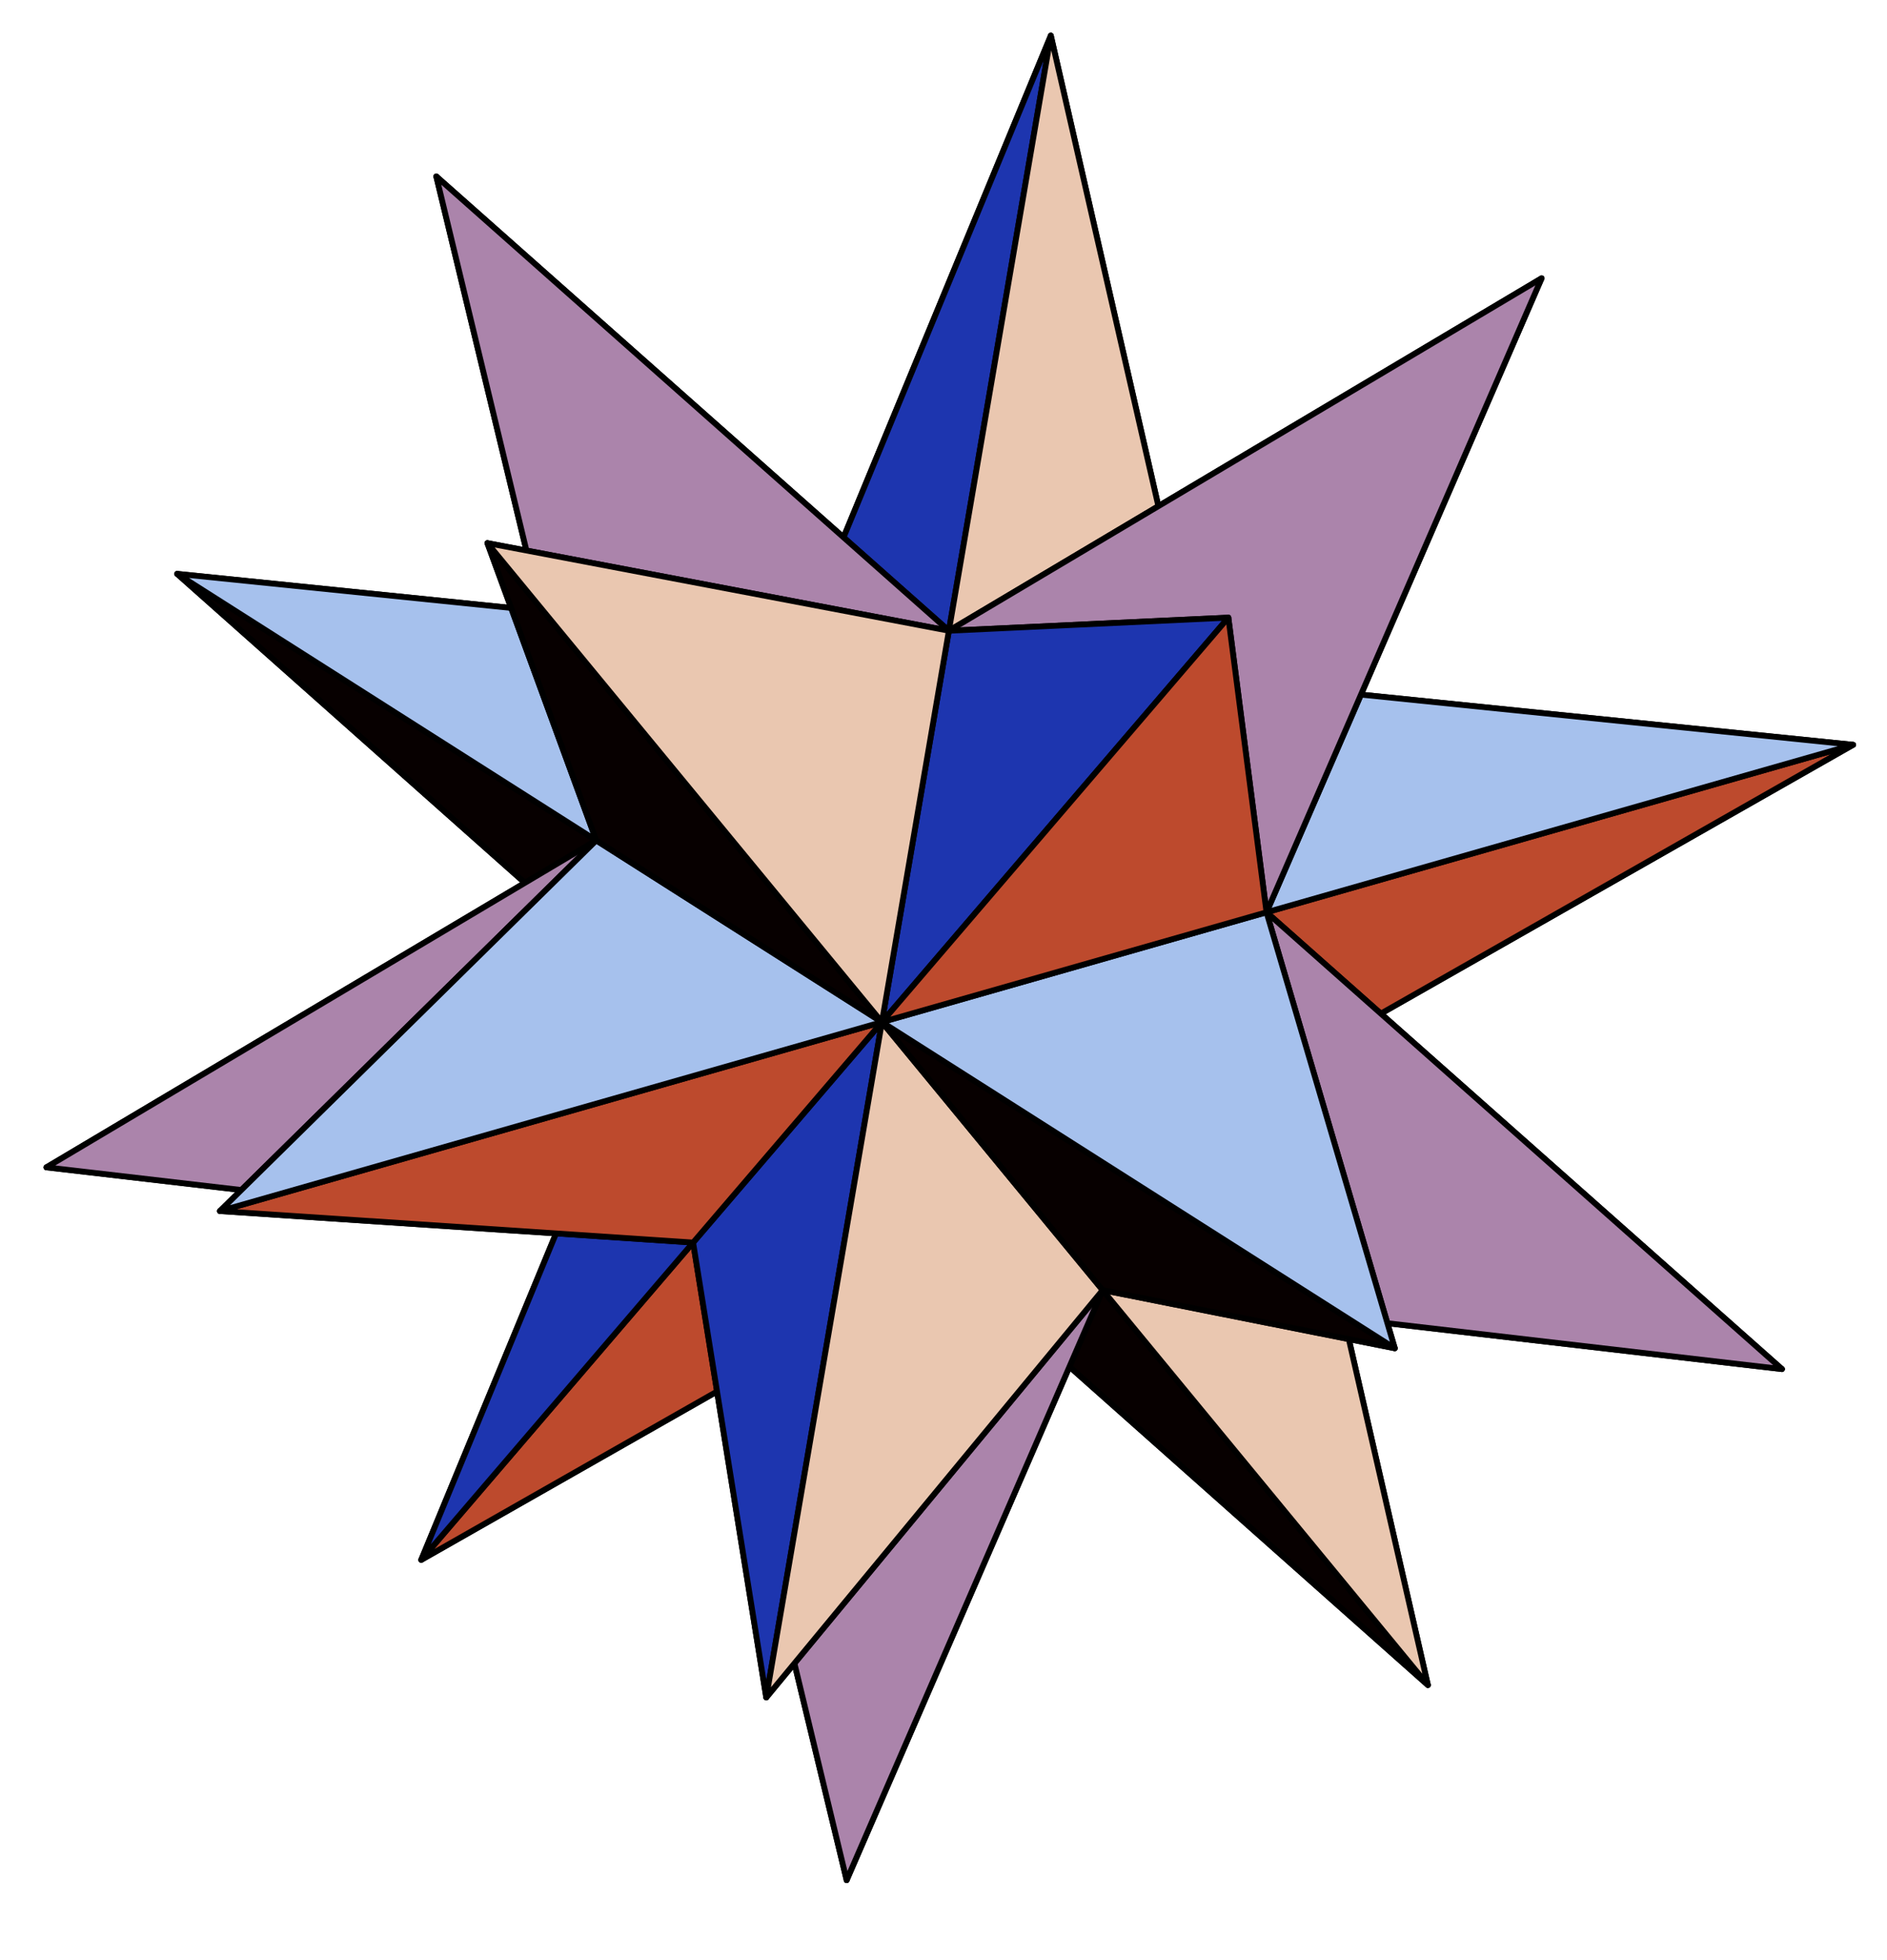 <svg xmlns="http://www.w3.org/2000/svg" width="130pt" height="180" viewBox="0 0 130 135" version="1.2"><path style="stroke:none;fill-rule:nonzero;fill:#2f41b3;fill-opacity:1" d="m50.566 83.797 14.805 2.95 4.106-24.915"/><path style="fill:none;stroke-width:3.994;stroke-linecap:round;stroke-linejoin:round;stroke:#000;stroke-opacity:1;stroke-miterlimit:10" d="m505.664 512.031 148.047-29.492 41.055 249.14Zm0 0" transform="matrix(.1 0 0 -.1 0 135)"/><path style="stroke:none;fill-rule:nonzero;fill:#c0533c;fill-opacity:1" d="m50.566 83.797 18.91-21.965-24.445 6.848"/><path style="fill:none;stroke-width:3.994;stroke-linecap:round;stroke-linejoin:round;stroke:#000;stroke-opacity:1;stroke-miterlimit:10" d="M505.664 512.031 694.766 731.68l-244.453-68.477Zm0 0" transform="matrix(.1 0 0 -.1 0 135)"/><path style="stroke:none;fill-rule:nonzero;fill:#070000;fill-opacity:1" d="M50.566 83.797 45.031 68.68l20.34 18.066"/><path style="fill:none;stroke-width:3.994;stroke-linecap:round;stroke-linejoin:round;stroke:#000;stroke-opacity:1;stroke-miterlimit:10" d="m505.664 512.031-55.351 151.172L653.71 482.54Zm0 0" transform="matrix(.1 0 0 -.1 0 135)"/><path style="stroke:none;fill-rule:nonzero;fill:#a8bee9;fill-opacity:1" d="m41.156 44.578 3.875 24.102 24.446-6.848"/><path style="fill:none;stroke-width:3.994;stroke-linecap:round;stroke-linejoin:round;stroke:#000;stroke-opacity:1;stroke-miterlimit:10" d="m411.563 904.219 38.75-241.016 244.453 68.477Zm0 0" transform="matrix(.1 0 0 -.1 0 135)"/><path style="stroke:none;fill-rule:nonzero;fill:#200015;fill-opacity:1" d="m41.156 44.578 28.32 17.254-14.214-17.914"/><path style="fill:none;stroke-width:3.994;stroke-linecap:round;stroke-linejoin:round;stroke:#000;stroke-opacity:1;stroke-miterlimit:10" d="m411.563 904.219 283.203-172.54L552.617 910.82Zm0 0" transform="matrix(.1 0 0 -.1 0 135)"/><path style="stroke:none;fill-rule:nonzero;fill:#1d35af;fill-opacity:1" d="m41.156 44.578 14.106-.66-10.23 24.762"/><path style="fill:none;stroke-width:3.994;stroke-linecap:round;stroke-linejoin:round;stroke:#000;stroke-opacity:1;stroke-miterlimit:10" d="m411.563 904.219 141.054 6.601-102.304-247.617Zm0 0" transform="matrix(.1 0 0 -.1 0 135)"/><path style="stroke:none;fill-rule:nonzero;fill:#e7c4b2;fill-opacity:1" d="M90.574 88.418 69.477 61.832 65.37 86.746"/><path style="fill:none;stroke-width:3.994;stroke-linecap:round;stroke-linejoin:round;stroke:#000;stroke-opacity:1;stroke-miterlimit:10" d="M905.742 465.82 694.766 731.68 653.71 482.54Zm0 0" transform="matrix(.1 0 0 -.1 0 135)"/><path style="stroke:none;fill-rule:nonzero;fill:#200015;fill-opacity:1" d="m90.574 88.418-1.933-14.914-19.164-11.672"/><path style="fill:none;stroke-width:3.994;stroke-linecap:round;stroke-linejoin:round;stroke:#000;stroke-opacity:1;stroke-miterlimit:10" d="m905.742 465.82-19.336 149.14-191.64 116.72Zm0 0" transform="matrix(.1 0 0 -.1 0 135)"/><path style="stroke:none;fill-rule:nonzero;fill:#bd4a2d;fill-opacity:1" d="m90.574 88.418-25.203-1.672 23.27-13.242"/><path style="fill:none;stroke-width:3.994;stroke-linecap:round;stroke-linejoin:round;stroke:#000;stroke-opacity:1;stroke-miterlimit:10" d="m905.742 465.82-252.031 16.72 232.695 132.42Zm0 0" transform="matrix(.1 0 0 -.1 0 135)"/><path style="stroke:none;fill-rule:nonzero;fill:#2f41b3;fill-opacity:1" d="m75.758 23.734-6.281 38.098 13.03-15.137"/><path style="fill:none;stroke-width:3.994;stroke-linecap:round;stroke-linejoin:round;stroke:#000;stroke-opacity:1;stroke-miterlimit:10" d="M757.578 1112.656 694.766 731.68l130.312 151.367Zm0 0" transform="matrix(.1 0 0 -.1 0 135)"/><path style="stroke:none;fill-rule:nonzero;fill:#e7c4b2;fill-opacity:1" d="M75.758 23.734 55.262 43.918l14.215 17.914"/><path style="fill:none;stroke-width:3.994;stroke-linecap:round;stroke-linejoin:round;stroke:#000;stroke-opacity:1;stroke-miterlimit:10" d="M757.578 1112.656 552.618 910.82l142.148-179.14Zm0 0" transform="matrix(.1 0 0 -.1 0 135)"/><path style="stroke:none;fill-rule:nonzero;fill:#a6c1ed;fill-opacity:1" d="m75.758 23.734 6.75 22.961-27.246-2.777"/><path style="fill:none;stroke-width:3.994;stroke-linecap:round;stroke-linejoin:round;stroke:#000;stroke-opacity:1;stroke-miterlimit:10" d="m757.578 1112.656 67.5-229.61-272.46 27.774Zm0 0" transform="matrix(.1 0 0 -.1 0 135)"/><path style="stroke:none;fill-rule:nonzero;fill:#a8bee9;fill-opacity:1" d="m106.953 51.332-37.476 10.5L88.64 73.504"/><path style="fill:none;stroke-width:3.994;stroke-linecap:round;stroke-linejoin:round;stroke:#000;stroke-opacity:1;stroke-miterlimit:10" d="m1069.531 836.68-374.765-105 191.64-116.72Zm0 0" transform="matrix(.1 0 0 -.1 0 135)"/><path style="stroke:none;fill-rule:nonzero;fill:#c0533c;fill-opacity:1" d="m106.953 51.332-24.445-4.637-13.031 15.137"/><path style="fill:none;stroke-width:3.994;stroke-linecap:round;stroke-linejoin:round;stroke:#000;stroke-opacity:1;stroke-miterlimit:10" d="m1069.531 836.68-244.453 46.367L694.766 731.68Zm0 0" transform="matrix(.1 0 0 -.1 0 135)"/><path style="stroke:none;fill-rule:nonzero;fill:#eac7b0;fill-opacity:1" d="M106.953 51.332 88.641 73.504l-6.133-26.809"/><path style="fill:none;stroke-width:3.994;stroke-linecap:round;stroke-linejoin:round;stroke:#000;stroke-opacity:1;stroke-miterlimit:10" d="M1069.531 836.68 886.406 614.96l-61.328 268.087Zm0 0" transform="matrix(.1 0 0 -.1 0 135)"/><path style="stroke:none;fill-rule:nonzero;fill:#ab85ab;fill-opacity:1" d="M29.02 107.434 65.37 86.746 45.031 68.68"/><path style="fill:none;stroke-width:3.994;stroke-linecap:round;stroke-linejoin:round;stroke:#000;stroke-opacity:1;stroke-miterlimit:10" d="M290.195 275.664 653.711 482.54 450.312 663.203Zm0 0" transform="matrix(.1 0 0 -.1 0 135)"/><path style="stroke:none;fill-rule:nonzero;fill:#bd4a2d;fill-opacity:1" d="m29.02 107.434 18.73-21.856 17.621 1.168"/><path style="fill:none;stroke-width:3.994;stroke-linecap:round;stroke-linejoin:round;stroke:#000;stroke-opacity:1;stroke-miterlimit:10" d="M290.195 275.664 477.5 494.22l176.21-11.68Zm0 0" transform="matrix(.1 0 0 -.1 0 135)"/><path style="stroke:none;fill-rule:nonzero;fill:#1d35af;fill-opacity:1" d="M29.02 107.434 45.03 68.68l2.719 16.898"/><path style="fill:none;stroke-width:3.994;stroke-linecap:round;stroke-linejoin:round;stroke:#000;stroke-opacity:1;stroke-miterlimit:10" d="m290.195 275.664 160.118 387.54L477.5 494.218Zm0 0" transform="matrix(.1 0 0 -.1 0 135)"/><path style="stroke:none;fill-rule:nonzero;fill:#ab85ab;fill-opacity:1" d="M12.203 39.523 45.031 68.68l10.23-24.762"/><path style="fill:none;stroke-width:3.994;stroke-linecap:round;stroke-linejoin:round;stroke:#000;stroke-opacity:1;stroke-miterlimit:10" d="m122.031 954.766 328.281-291.563L552.618 910.82Zm0 0" transform="matrix(.1 0 0 -.1 0 135)"/><path style="stroke:none;fill-rule:nonzero;fill:#070000;fill-opacity:1" d="m12.203 39.523 28.875 18.36 3.953 10.797"/><path style="fill:none;stroke-width:3.994;stroke-linecap:round;stroke-linejoin:round;stroke:#000;stroke-opacity:1;stroke-miterlimit:10" d="m122.031 954.766 288.75-183.594 39.531-107.969Zm0 0" transform="matrix(.1 0 0 -.1 0 135)"/><path style="stroke:none;fill-rule:nonzero;fill:#a6c1ed;fill-opacity:1" d="m12.203 39.523 43.059 4.395-14.184 13.965"/><path style="fill:none;stroke-width:3.994;stroke-linecap:round;stroke-linejoin:round;stroke:#000;stroke-opacity:1;stroke-miterlimit:10" d="m122.031 954.766 430.586-43.946-141.836-139.648Zm0 0" transform="matrix(.1 0 0 -.1 0 135)"/><path style="stroke:none;fill-rule:nonzero;fill:#a8bee9;fill-opacity:1" d="m3.2 80.398 44.55 5.18-2.719-16.898"/><path style="fill:none;stroke-width:3.994;stroke-linecap:round;stroke-linejoin:round;stroke:#000;stroke-opacity:1;stroke-miterlimit:10" d="M31.992 546.016 477.5 494.219l-27.188 168.984Zm0 0" transform="matrix(.1 0 0 -.1 0 135)"/><path style="stroke:none;fill-rule:nonzero;fill:#c0533c;fill-opacity:1" d="M3.2 80.398 45.03 68.68l-3.953-10.797"/><path style="fill:none;stroke-width:3.994;stroke-linecap:round;stroke-linejoin:round;stroke:#000;stroke-opacity:1;stroke-miterlimit:10" d="m31.992 546.016 418.32 117.187-39.53 107.969Zm0 0" transform="matrix(.1 0 0 -.1 0 135)"/><path style="stroke:none;fill-rule:nonzero;fill:#ab85ab;fill-opacity:1" d="m98.371 116.055-9.73-42.551-23.27 13.242"/><path style="fill:none;stroke-width:3.994;stroke-linecap:round;stroke-linejoin:round;stroke:#000;stroke-opacity:1;stroke-miterlimit:10" d="m983.71 189.453-97.304 425.508-232.695-132.422Zm0 0" transform="matrix(.1 0 0 -.1 0 135)"/><path style="stroke:none;fill-rule:nonzero;fill:#070000;fill-opacity:1" d="m98.371 116.055-33-29.309 10.594 2.11"/><path style="fill:none;stroke-width:3.994;stroke-linecap:round;stroke-linejoin:round;stroke:#000;stroke-opacity:1;stroke-miterlimit:10" d="m983.71 189.453-330 293.086 105.938-21.094Zm0 0" transform="matrix(.1 0 0 -.1 0 135)"/><path style="stroke:none;fill-rule:nonzero;fill:#e7c4b2;fill-opacity:1" d="m58.328 129.492 7.043-42.746-17.621-1.168"/><path style="fill:none;stroke-width:3.994;stroke-linecap:round;stroke-linejoin:round;stroke:#000;stroke-opacity:1;stroke-miterlimit:10" d="m583.281 55.078 70.43 427.461L477.5 494.22Zm0 0" transform="matrix(.1 0 0 -.1 0 135)"/><path style="stroke:none;fill-rule:nonzero;fill:#2f41b3;fill-opacity:1" d="m58.328 129.492 17.637-40.637-10.594-2.109"/><path style="fill:none;stroke-width:3.994;stroke-linecap:round;stroke-linejoin:round;stroke:#000;stroke-opacity:1;stroke-miterlimit:10" d="m583.281 55.078 176.367 406.367-105.937 21.094Zm0 0" transform="matrix(.1 0 0 -.1 0 135)"/><path style="stroke:none;fill-rule:nonzero;fill:#eac7b0;fill-opacity:1" d="m98.371 116.055-22.406-27.2L88.64 73.504"/><path style="fill:none;stroke-width:3.994;stroke-linecap:round;stroke-linejoin:round;stroke:#000;stroke-opacity:1;stroke-miterlimit:10" d="M983.71 189.453 759.649 461.445l126.758 153.516Zm0 0" transform="matrix(.1 0 0 -.1 0 135)"/><path style="stroke:none;fill-rule:nonzero;fill:#ab85ab;fill-opacity:1" d="M72.395 2.453 55.262 43.918l27.246 2.777"/><path style="fill:none;stroke-width:3.994;stroke-linecap:round;stroke-linejoin:round;stroke:#000;stroke-opacity:1;stroke-miterlimit:10" d="M723.945 1325.469 552.617 910.82l272.461-27.773Zm0 0" transform="matrix(.1 0 0 -.1 0 135)"/><path style="stroke:none;fill-rule:nonzero;fill:#1d35af;fill-opacity:1" d="M72.395 2.453 65.37 43.441l-10.11.477"/><path style="fill:none;stroke-width:3.994;stroke-linecap:round;stroke-linejoin:round;stroke:#000;stroke-opacity:1;stroke-miterlimit:10" d="m723.945 1325.469-70.234-409.883-101.094-4.766Zm0 0" transform="matrix(.1 0 0 -.1 0 135)"/><path style="stroke:none;fill-rule:nonzero;fill:#200015;fill-opacity:1" d="m30.059 12.152 25.203 31.766 10.11-.477"/><path style="fill:none;stroke-width:3.994;stroke-linecap:round;stroke-linejoin:round;stroke:#000;stroke-opacity:1;stroke-miterlimit:10" d="M300.586 1228.477 552.617 910.82l101.094 4.766Zm0 0" transform="matrix(.1 0 0 -.1 0 135)"/><path style="stroke:none;fill-rule:nonzero;fill:#e7c4b2;fill-opacity:1" d="m30.059 12.152 11.02 45.73 14.183-13.964"/><path style="fill:none;stroke-width:3.994;stroke-linecap:round;stroke-linejoin:round;stroke:#000;stroke-opacity:1;stroke-miterlimit:10" d="M300.586 1228.477 410.78 771.172 552.617 910.82Zm0 0" transform="matrix(.1 0 0 -.1 0 135)"/><path style="stroke:none;fill-rule:nonzero;fill:#a8bee9;fill-opacity:1" d="M122.762 94.293 88.64 73.503 75.965 88.856"/><path style="fill:none;stroke-width:3.994;stroke-linecap:round;stroke-linejoin:round;stroke:#000;stroke-opacity:1;stroke-miterlimit:10" d="m1227.617 407.07-341.21 207.89-126.759-153.515Zm0 0" transform="matrix(.1 0 0 -.1 0 135)"/><path style="stroke:none;fill-rule:nonzero;fill:#ab85ab;fill-opacity:1" d="m127.664 51.297-45.156-4.602 6.133 26.809"/><path style="fill:none;stroke-width:3.994;stroke-linecap:round;stroke-linejoin:round;stroke:#000;stroke-opacity:1;stroke-miterlimit:10" d="m1276.64 837.031-451.562 46.016 61.328-268.086Zm0 0" transform="matrix(.1 0 0 -.1 0 135)"/><path style="stroke:none;fill-rule:nonzero;fill:#bd4a2d;fill-opacity:1" d="M127.664 51.297 88.641 73.504l-1.387-10.672"/><path style="fill:none;stroke-width:3.994;stroke-linecap:round;stroke-linejoin:round;stroke:#000;stroke-opacity:1;stroke-miterlimit:10" d="m1276.64 837.031-390.234-222.07L872.54 721.68Zm0 0" transform="matrix(.1 0 0 -.1 0 135)"/><path style="stroke:none;fill-rule:nonzero;fill:#200015;fill-opacity:1" d="M122.762 94.293 87.254 62.832l1.387 10.672"/><path style="fill:none;stroke-width:3.994;stroke-linecap:round;stroke-linejoin:round;stroke:#000;stroke-opacity:1;stroke-miterlimit:10" d="M1227.617 407.07 872.54 721.68l13.867-106.72Zm0 0" transform="matrix(.1 0 0 -.1 0 135)"/><path style="stroke:none;fill-rule:nonzero;fill:#a6c1ed;fill-opacity:1" d="m127.664 51.297-40.41 11.535-4.746-16.137"/><path style="fill:none;stroke-width:3.994;stroke-linecap:round;stroke-linejoin:round;stroke:#000;stroke-opacity:1;stroke-miterlimit:10" d="M1276.64 837.031 872.54 721.68l-47.462 161.367Zm0 0" transform="matrix(.1 0 0 -.1 0 135)"/><path style="stroke:none;fill-rule:nonzero;fill:#eac7b0;fill-opacity:1" d="m72.395 2.453 10.113 44.242-17.137-3.254"/><path style="fill:none;stroke-width:3.994;stroke-linecap:round;stroke-linejoin:round;stroke:#000;stroke-opacity:1;stroke-miterlimit:10" d="m723.945 1325.469 101.133-442.422-171.367 32.539Zm0 0" transform="matrix(.1 0 0 -.1 0 135)"/><path style="stroke:none;fill-rule:nonzero;fill:#2f41b3;fill-opacity:1" d="M106.203 19.168 82.508 46.695l4.746 16.137"/><path style="fill:none;stroke-width:3.994;stroke-linecap:round;stroke-linejoin:round;stroke:#000;stroke-opacity:1;stroke-miterlimit:10" d="M1062.031 1158.32 825.078 883.047 872.54 721.68Zm0 0" transform="matrix(.1 0 0 -.1 0 135)"/><path style="stroke:none;fill-rule:nonzero;fill:#c0533c;fill-opacity:1" d="M106.203 19.168 65.371 43.441l17.137 3.254"/><path style="fill:none;stroke-width:3.994;stroke-linecap:round;stroke-linejoin:round;stroke:#000;stroke-opacity:1;stroke-miterlimit:10" d="m1062.031 1158.32-408.32-242.734 171.367-32.54Zm0 0" transform="matrix(.1 0 0 -.1 0 135)"/><path style="stroke:none;fill-rule:nonzero;fill:#ab84ab;fill-opacity:1" d="m3.2 80.398 37.878-22.515 6.672 27.695"/><path style="fill:none;stroke-width:3.994;stroke-linecap:round;stroke-linejoin:round;stroke:#000;stroke-opacity:1;stroke-miterlimit:10" d="m31.992 546.016 378.79 225.156L477.5 494.219Zm0 0" transform="matrix(.1 0 0 -.1 0 135)"/><path style="stroke:none;fill-rule:nonzero;fill:#ab84ab;fill-opacity:1" d="M58.328 129.492 47.75 85.578l28.215 3.277"/><path style="fill:none;stroke-width:3.994;stroke-linecap:round;stroke-linejoin:round;stroke:#000;stroke-opacity:1;stroke-miterlimit:10" d="M583.281 55.078 477.5 494.218l282.148-32.773Zm0 0" transform="matrix(.1 0 0 -.1 0 135)"/><path style="stroke:none;fill-rule:nonzero;fill:#a8bee9;fill-opacity:1" d="m52.79 116.91 23.175-28.055-28.215-3.277"/><path style="fill:none;stroke-width:3.994;stroke-linecap:round;stroke-linejoin:round;stroke:#000;stroke-opacity:1;stroke-miterlimit:10" d="m527.89 180.898 231.758 280.547L477.5 494.22Zm0 0" transform="matrix(.1 0 0 -.1 0 135)"/><path style="stroke:none;fill-rule:nonzero;fill:#1d35af;fill-opacity:1" d="m52.79 116.91-5.04-31.332 13.008-15.183"/><path style="fill:none;stroke-width:3.994;stroke-linecap:round;stroke-linejoin:round;stroke:#000;stroke-opacity:1;stroke-miterlimit:10" d="m527.89 180.898-50.39 313.32 130.078 151.837Zm0 0" transform="matrix(.1 0 0 -.1 0 135)"/><path style="stroke:none;fill-rule:nonzero;fill:#e7c4b2;fill-opacity:1" d="m15.152 83.41 32.598 2.168-6.672-27.695"/><path style="fill:none;stroke-width:3.994;stroke-linecap:round;stroke-linejoin:round;stroke:#000;stroke-opacity:1;stroke-miterlimit:10" d="m151.523 515.898 325.977-21.68-66.719 276.954Zm0 0" transform="matrix(.1 0 0 -.1 0 135)"/><path style="stroke:none;fill-rule:nonzero;fill:#bd4a2d;fill-opacity:1" d="m15.152 83.41 45.606-13.015L47.75 85.578"/><path style="fill:none;stroke-width:3.994;stroke-linecap:round;stroke-linejoin:round;stroke:#000;stroke-opacity:1;stroke-miterlimit:10" d="m151.523 515.898 456.055 130.157L477.5 494.219Zm0 0" transform="matrix(.1 0 0 -.1 0 135)"/><path style="stroke:none;fill-rule:nonzero;fill:#a6c1ed;fill-opacity:1" d="m15.152 83.41 25.926-25.527 19.68 12.512"/><path style="fill:none;stroke-width:3.994;stroke-linecap:round;stroke-linejoin:round;stroke:#000;stroke-opacity:1;stroke-miterlimit:10" d="m151.523 515.898 259.258 255.274 196.797-125.117Zm0 0" transform="matrix(.1 0 0 -.1 0 135)"/><path style="stroke:none;fill-rule:nonzero;fill:#ab84ab;fill-opacity:1" d="m30.059 12.152 35.312 31.29-24.293 14.44"/><path style="fill:none;stroke-width:3.994;stroke-linecap:round;stroke-linejoin:round;stroke:#000;stroke-opacity:1;stroke-miterlimit:10" d="M300.586 1228.477 653.71 915.586 410.78 771.172Zm0 0" transform="matrix(.1 0 0 -.1 0 135)"/><path style="stroke:none;fill-rule:nonzero;fill:#c0533c;fill-opacity:1" d="m33.578 37.406 7.5 20.477L65.371 43.44"/><path style="fill:none;stroke-width:3.994;stroke-linecap:round;stroke-linejoin:round;stroke:#000;stroke-opacity:1;stroke-miterlimit:10" d="m335.781 975.938 75-204.766 242.93 144.414Zm0 0" transform="matrix(.1 0 0 -.1 0 135)"/><path style="stroke:none;fill-rule:nonzero;fill:#070000;fill-opacity:1" d="m33.578 37.406 27.18 32.989-19.68-12.512"/><path style="fill:none;stroke-width:3.994;stroke-linecap:round;stroke-linejoin:round;stroke:#000;stroke-opacity:1;stroke-miterlimit:10" d="m335.781 975.938 271.797-329.883-196.797 125.117Zm0 0" transform="matrix(.1 0 0 -.1 0 135)"/><path style="stroke:none;fill-rule:nonzero;fill:#ab84ab;fill-opacity:1" d="m122.762 94.293-46.797-5.438 11.289-26.023"/><path style="fill:none;stroke-width:3.994;stroke-linecap:round;stroke-linejoin:round;stroke:#000;stroke-opacity:1;stroke-miterlimit:10" d="m1227.617 407.07-467.969 54.375L872.54 721.68Zm0 0" transform="matrix(.1 0 0 -.1 0 135)"/><path style="stroke:none;fill-rule:nonzero;fill:#eac7b0;fill-opacity:1" d="m52.79 116.91 7.968-46.515 15.207 18.46"/><path style="fill:none;stroke-width:3.994;stroke-linecap:round;stroke-linejoin:round;stroke:#000;stroke-opacity:1;stroke-miterlimit:10" d="m527.89 180.898 79.688 465.157 152.07-184.61Zm0 0" transform="matrix(.1 0 0 -.1 0 135)"/><path style="stroke:none;fill-rule:nonzero;fill:#2f41b3;fill-opacity:1" d="m96.09 92.86-8.836-30.028-11.29 26.023"/><path style="fill:none;stroke-width:3.994;stroke-linecap:round;stroke-linejoin:round;stroke:#000;stroke-opacity:1;stroke-miterlimit:10" d="M960.898 421.406 872.54 721.68 759.65 461.445Zm0 0" transform="matrix(.1 0 0 -.1 0 135)"/><path style="stroke:none;fill-rule:nonzero;fill:#070000;fill-opacity:1" d="m96.09 92.86-20.125-4.005-15.207-18.46"/><path style="fill:none;stroke-width:3.994;stroke-linecap:round;stroke-linejoin:round;stroke:#000;stroke-opacity:1;stroke-miterlimit:10" d="m960.898 421.406-201.25 40.04-152.07 184.609Zm0 0" transform="matrix(.1 0 0 -.1 0 135)"/><path style="stroke:none;fill-rule:nonzero;fill:#ab84ab;fill-opacity:1" d="m106.203 19.168-18.95 43.664-21.882-19.39"/><path style="fill:none;stroke-width:3.994;stroke-linecap:round;stroke-linejoin:round;stroke:#000;stroke-opacity:1;stroke-miterlimit:10" d="M1062.031 1158.32 872.54 721.68 653.711 915.586Zm0 0" transform="matrix(.1 0 0 -.1 0 135)"/><path style="stroke:none;fill-rule:nonzero;fill:#200015;fill-opacity:1" d="m84.625 42.54-19.254.901 21.883 19.391"/><path style="fill:none;stroke-width:3.994;stroke-linecap:round;stroke-linejoin:round;stroke:#000;stroke-opacity:1;stroke-miterlimit:10" d="m846.25 924.61-192.54-9.024L872.54 721.68Zm0 0" transform="matrix(.1 0 0 -.1 0 135)"/><path style="stroke:none;fill-rule:nonzero;fill:#1d35af;fill-opacity:1" d="M84.625 42.54 60.758 70.394 65.37 43.44"/><path style="fill:none;stroke-width:3.994;stroke-linecap:round;stroke-linejoin:round;stroke:#000;stroke-opacity:1;stroke-miterlimit:10" d="M846.25 924.61 607.578 646.054l46.133 269.53Zm0 0" transform="matrix(.1 0 0 -.1 0 135)"/><path style="stroke:none;fill-rule:nonzero;fill:#eac7b0;fill-opacity:1" d="m33.578 37.406 31.793 6.035-4.613 26.954"/><path style="fill:none;stroke-width:3.994;stroke-linecap:round;stroke-linejoin:round;stroke:#000;stroke-opacity:1;stroke-miterlimit:10" d="m335.781 975.938 317.93-60.352-46.133-269.531Zm0 0" transform="matrix(.1 0 0 -.1 0 135)"/><path style="stroke:none;fill-rule:nonzero;fill:#a6c1ed;fill-opacity:1" d="M96.09 92.86 60.758 70.394l26.496-7.563"/><path style="fill:none;stroke-width:3.994;stroke-linecap:round;stroke-linejoin:round;stroke:#000;stroke-opacity:1;stroke-miterlimit:10" d="m960.898 421.406-353.32 224.649L872.54 721.68Zm0 0" transform="matrix(.1 0 0 -.1 0 135)"/><path style="stroke:none;fill-rule:nonzero;fill:#bd4a2d;fill-opacity:1" d="m84.625 42.54 2.629 20.292-26.496 7.563"/><path style="fill:none;stroke-width:3.994;stroke-linecap:round;stroke-linejoin:round;stroke:#000;stroke-opacity:1;stroke-miterlimit:10" d="m846.25 924.61 26.29-202.93-264.962-75.625Zm0 0" transform="matrix(.1 0 0 -.1 0 135)"/></svg>